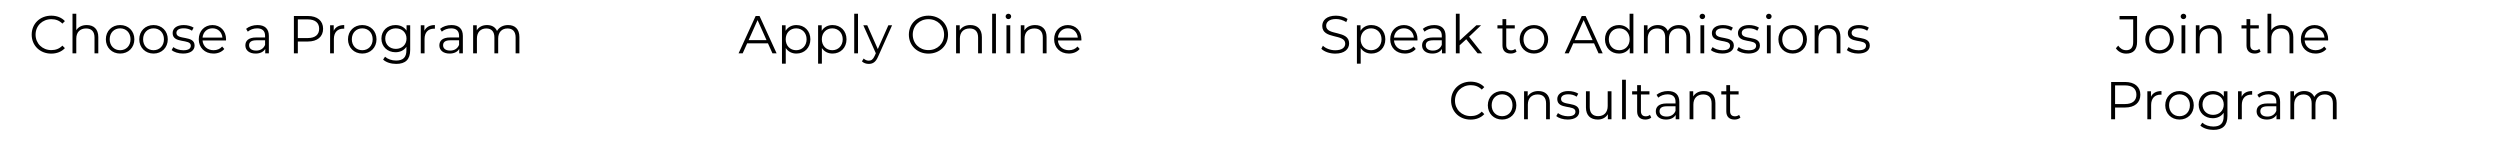 <svg width="985" height="62" viewBox="0 0 985 62" fill="none" xmlns="http://www.w3.org/2000/svg">
<path d="M20.171 21.126C22.334 21.126 24.266 20.391 25.568 18.963L24.581 17.976C23.384 19.215 21.914 19.74 20.234 19.74C16.685 19.74 14.018 17.136 14.018 13.65C14.018 10.164 16.685 7.56 20.234 7.56C21.914 7.56 23.384 8.085 24.581 9.303L25.568 8.316C24.266 6.888 22.334 6.174 20.192 6.174C15.761 6.174 12.485 9.345 12.485 13.65C12.485 17.955 15.761 21.126 20.171 21.126ZM34.194 9.87C32.325 9.87 30.876 10.605 30.057 11.886V5.418H28.566V21H30.057V15.204C30.057 12.684 31.548 11.214 33.921 11.214C36.021 11.214 37.239 12.411 37.239 14.742V21H38.73V14.595C38.73 11.424 36.882 9.87 34.194 9.87ZM47.334 21.105C50.568 21.105 52.941 18.753 52.941 15.477C52.941 12.201 50.568 9.87 47.334 9.87C44.1 9.87 41.706 12.201 41.706 15.477C41.706 18.753 44.1 21.105 47.334 21.105ZM47.334 19.782C44.982 19.782 43.218 18.06 43.218 15.477C43.218 12.894 44.982 11.172 47.334 11.172C49.686 11.172 51.429 12.894 51.429 15.477C51.429 18.06 49.686 19.782 47.334 19.782ZM60.5 21.105C63.734 21.105 66.107 18.753 66.107 15.477C66.107 12.201 63.734 9.87 60.5 9.87C57.266 9.87 54.872 12.201 54.872 15.477C54.872 18.753 57.266 21.105 60.5 21.105ZM60.5 19.782C58.148 19.782 56.384 18.06 56.384 15.477C56.384 12.894 58.148 11.172 60.5 11.172C62.852 11.172 64.595 12.894 64.595 15.477C64.595 18.06 62.852 19.782 60.5 19.782ZM72.112 21.105C74.989 21.105 76.669 19.866 76.669 17.955C76.669 13.713 69.508 15.96 69.508 12.978C69.508 11.928 70.39 11.151 72.385 11.151C73.519 11.151 74.674 11.424 75.64 12.096L76.291 10.899C75.367 10.269 73.813 9.87 72.385 9.87C69.571 9.87 68.017 11.214 68.017 13.02C68.017 17.388 75.178 15.12 75.178 17.997C75.178 19.089 74.317 19.803 72.217 19.803C70.663 19.803 69.172 19.257 68.29 18.564L67.618 19.74C68.521 20.517 70.285 21.105 72.112 21.105ZM89.064 15.477C89.064 12.159 86.817 9.87 83.709 9.87C80.601 9.87 78.312 12.201 78.312 15.477C78.312 18.753 80.664 21.105 84.108 21.105C85.851 21.105 87.384 20.475 88.371 19.299L87.531 18.333C86.691 19.299 85.494 19.782 84.15 19.782C81.735 19.782 79.971 18.249 79.803 15.939H89.043C89.043 15.771 89.064 15.603 89.064 15.477ZM83.709 11.151C85.872 11.151 87.447 12.663 87.636 14.826H79.803C79.992 12.663 81.567 11.151 83.709 11.151ZM101.459 9.87C99.716 9.87 98.078 10.416 96.965 11.361L97.637 12.474C98.54 11.676 99.884 11.172 101.312 11.172C103.37 11.172 104.441 12.201 104.441 14.091V14.763H100.934C97.763 14.763 96.671 16.191 96.671 17.892C96.671 19.803 98.204 21.105 100.703 21.105C102.53 21.105 103.832 20.412 104.504 19.278V21H105.932V14.154C105.932 11.298 104.315 9.87 101.459 9.87ZM100.934 19.929C99.17 19.929 98.141 19.131 98.141 17.85C98.141 16.716 98.834 15.876 100.976 15.876H104.441V17.682C103.853 19.131 102.614 19.929 100.934 19.929ZM121.295 6.3H115.793V21H117.347V16.359H121.295C125.033 16.359 127.301 14.469 127.301 11.34C127.301 8.19 125.033 6.3 121.295 6.3ZM121.253 14.994H117.347V7.644H121.253C124.193 7.644 125.747 8.988 125.747 11.34C125.747 13.65 124.193 14.994 121.253 14.994ZM131.487 12.117V9.954H130.059V21H131.55V15.372C131.55 12.768 132.957 11.298 135.267 11.298C135.372 11.298 135.498 11.319 135.624 11.319V9.87C133.587 9.87 132.18 10.647 131.487 12.117ZM142.736 21.105C145.97 21.105 148.343 18.753 148.343 15.477C148.343 12.201 145.97 9.87 142.736 9.87C139.502 9.87 137.108 12.201 137.108 15.477C137.108 18.753 139.502 21.105 142.736 21.105ZM142.736 19.782C140.384 19.782 138.62 18.06 138.62 15.477C138.62 12.894 140.384 11.172 142.736 11.172C145.088 11.172 146.831 12.894 146.831 15.477C146.831 18.06 145.088 19.782 142.736 19.782ZM160.186 9.954V12.075C159.262 10.626 157.666 9.87 155.818 9.87C152.668 9.87 150.274 12.033 150.274 15.204C150.274 18.375 152.668 20.58 155.818 20.58C157.624 20.58 159.199 19.845 160.123 18.438V19.845C160.123 22.575 158.842 23.856 156.049 23.856C154.348 23.856 152.752 23.289 151.702 22.344L150.946 23.478C152.101 24.57 154.075 25.179 156.091 25.179C159.745 25.179 161.614 23.457 161.614 19.656V9.954H160.186ZM155.965 19.257C153.529 19.257 151.786 17.598 151.786 15.204C151.786 12.81 153.529 11.172 155.965 11.172C158.401 11.172 160.165 12.81 160.165 15.204C160.165 17.598 158.401 19.257 155.965 19.257ZM167.212 12.117V9.954H165.784V21H167.275V15.372C167.275 12.768 168.682 11.298 170.992 11.298C171.097 11.298 171.223 11.319 171.349 11.319V9.87C169.312 9.87 167.905 10.647 167.212 12.117ZM177.892 9.87C176.149 9.87 174.511 10.416 173.398 11.361L174.07 12.474C174.973 11.676 176.317 11.172 177.745 11.172C179.803 11.172 180.874 12.201 180.874 14.091V14.763H177.367C174.196 14.763 173.104 16.191 173.104 17.892C173.104 19.803 174.637 21.105 177.136 21.105C178.963 21.105 180.265 20.412 180.937 19.278V21H182.365V14.154C182.365 11.298 180.748 9.87 177.892 9.87ZM177.367 19.929C175.603 19.929 174.574 19.131 174.574 17.85C174.574 16.716 175.267 15.876 177.409 15.876H180.874V17.682C180.286 19.131 179.047 19.929 177.367 19.929ZM200.19 9.87C198.195 9.87 196.62 10.773 195.822 12.201C195.15 10.647 193.722 9.87 191.895 9.87C190.047 9.87 188.619 10.647 187.842 11.97V9.954H186.414V21H187.905V15.204C187.905 12.684 189.354 11.214 191.601 11.214C193.617 11.214 194.793 12.411 194.793 14.742V21H196.284V15.204C196.284 12.684 197.712 11.214 199.98 11.214C201.975 11.214 203.151 12.411 203.151 14.742V21H204.642V14.595C204.642 11.424 202.878 9.87 200.19 9.87Z" fill="black"/>
<path d="M304.342 21H305.98L299.26 6.3H297.727L291.007 21H292.624L294.388 17.073H302.578L304.342 21ZM294.955 15.813L298.483 7.917L302.011 15.813H294.955ZM313.788 9.87C311.961 9.87 310.428 10.668 309.525 12.138V9.954H308.097V25.074H309.588V18.921C310.512 20.349 312.024 21.105 313.788 21.105C316.938 21.105 319.29 18.837 319.29 15.477C319.29 12.138 316.938 9.87 313.788 9.87ZM313.683 19.782C311.331 19.782 309.567 18.06 309.567 15.477C309.567 12.915 311.331 11.172 313.683 11.172C316.014 11.172 317.799 12.915 317.799 15.477C317.799 18.06 316.014 19.782 313.683 19.782ZM328.02 9.87C326.193 9.87 324.66 10.668 323.757 12.138V9.954H322.329V25.074H323.82V18.921C324.744 20.349 326.256 21.105 328.02 21.105C331.17 21.105 333.522 18.837 333.522 15.477C333.522 12.138 331.17 9.87 328.02 9.87ZM327.915 19.782C325.563 19.782 323.799 18.06 323.799 15.477C323.799 12.915 325.563 11.172 327.915 11.172C330.246 11.172 332.031 12.915 332.031 15.477C332.031 18.06 330.246 19.782 327.915 19.782ZM336.562 21H338.053V5.418H336.562V21ZM350.014 9.954L345.856 19.341L341.698 9.954H340.144L345.079 20.979L344.596 22.05C343.966 23.436 343.294 23.898 342.307 23.898C341.509 23.898 340.837 23.604 340.291 23.058L339.598 24.171C340.27 24.843 341.257 25.179 342.286 25.179C343.861 25.179 345.037 24.486 345.961 22.323L351.484 9.954H350.014ZM365.82 21.126C370.23 21.126 373.527 17.955 373.527 13.65C373.527 9.345 370.23 6.174 365.82 6.174C361.368 6.174 358.092 9.366 358.092 13.65C358.092 17.934 361.368 21.126 365.82 21.126ZM365.82 19.74C362.271 19.74 359.625 17.157 359.625 13.65C359.625 10.143 362.271 7.56 365.82 7.56C369.348 7.56 371.973 10.143 371.973 13.65C371.973 17.157 369.348 19.74 365.82 19.74ZM382.324 9.87C380.413 9.87 378.922 10.647 378.124 11.991V9.954H376.696V21H378.187V15.204C378.187 12.684 379.678 11.214 382.051 11.214C384.151 11.214 385.369 12.411 385.369 14.742V21H386.86V14.595C386.86 11.424 385.012 9.87 382.324 9.87ZM390.908 21H392.399V5.418H390.908V21ZM397.303 7.539C397.933 7.539 398.395 7.056 398.395 6.447C398.395 5.88 397.912 5.418 397.303 5.418C396.694 5.418 396.211 5.901 396.211 6.468C396.211 7.056 396.694 7.539 397.303 7.539ZM396.547 21H398.038V9.954H396.547V21ZM407.815 9.87C405.904 9.87 404.413 10.647 403.615 11.991V9.954H402.187V21H403.678V15.204C403.678 12.684 405.169 11.214 407.542 11.214C409.642 11.214 410.86 12.411 410.86 14.742V21H412.351V14.595C412.351 11.424 410.503 9.87 407.815 9.87ZM426.079 15.477C426.079 12.159 423.832 9.87 420.724 9.87C417.616 9.87 415.327 12.201 415.327 15.477C415.327 18.753 417.679 21.105 421.123 21.105C422.866 21.105 424.399 20.475 425.386 19.299L424.546 18.333C423.706 19.299 422.509 19.782 421.165 19.782C418.75 19.782 416.986 18.249 416.818 15.939H426.058C426.058 15.771 426.079 15.603 426.079 15.477ZM420.724 11.151C422.887 11.151 424.462 12.663 424.651 14.826H416.818C417.007 12.663 418.582 11.151 420.724 11.151Z" fill="black"/>
<path d="M526.071 21.126C529.83 21.126 531.552 19.278 531.552 17.115C531.552 11.76 522.501 14.196 522.501 10.164C522.501 8.694 523.698 7.497 526.386 7.497C527.688 7.497 529.158 7.896 530.418 8.715L530.943 7.476C529.767 6.657 528.045 6.174 526.386 6.174C522.648 6.174 520.968 8.043 520.968 10.206C520.968 15.645 530.019 13.167 530.019 17.199C530.019 18.648 528.822 19.803 526.071 19.803C524.139 19.803 522.27 19.047 521.22 18.018L520.611 19.215C521.703 20.349 523.866 21.126 526.071 21.126ZM540.314 9.87C538.487 9.87 536.954 10.668 536.051 12.138V9.954H534.623V25.074H536.114V18.921C537.038 20.349 538.55 21.105 540.314 21.105C543.464 21.105 545.816 18.837 545.816 15.477C545.816 12.138 543.464 9.87 540.314 9.87ZM540.209 19.782C537.857 19.782 536.093 18.06 536.093 15.477C536.093 12.915 537.857 11.172 540.209 11.172C542.54 11.172 544.325 12.915 544.325 15.477C544.325 18.06 542.54 19.782 540.209 19.782ZM558.494 15.477C558.494 12.159 556.247 9.87 553.139 9.87C550.031 9.87 547.742 12.201 547.742 15.477C547.742 18.753 550.094 21.105 553.538 21.105C555.281 21.105 556.814 20.475 557.801 19.299L556.961 18.333C556.121 19.299 554.924 19.782 553.58 19.782C551.165 19.782 549.401 18.249 549.233 15.939H558.473C558.473 15.771 558.494 15.603 558.494 15.477ZM553.139 11.151C555.302 11.151 556.877 12.663 557.066 14.826H549.233C549.422 12.663 550.997 11.151 553.139 11.151ZM565.086 9.87C563.343 9.87 561.705 10.416 560.592 11.361L561.264 12.474C562.167 11.676 563.511 11.172 564.939 11.172C566.997 11.172 568.068 12.201 568.068 14.091V14.763H564.561C561.39 14.763 560.298 16.191 560.298 17.892C560.298 19.803 561.831 21.105 564.33 21.105C566.157 21.105 567.459 20.412 568.131 19.278V21H569.559V14.154C569.559 11.298 567.942 9.87 565.086 9.87ZM564.561 19.929C562.797 19.929 561.768 19.131 561.768 17.85C561.768 16.716 562.461 15.876 564.603 15.876H568.068V17.682C567.48 19.131 566.241 19.929 564.561 19.929ZM582.155 21H583.982L578.816 14.469L583.541 9.954H581.693L575.099 15.981V5.418H573.608V21H575.099V17.85L577.703 15.456L582.155 21ZM597.009 19.257C596.589 19.635 595.98 19.824 595.371 19.824C594.132 19.824 593.46 19.11 593.46 17.808V11.214H596.82V9.954H593.46V7.539H591.969V9.954H589.995V11.214H591.969V17.892C591.969 19.929 593.124 21.105 595.203 21.105C596.064 21.105 596.946 20.853 597.534 20.328L597.009 19.257ZM604.373 21.105C607.607 21.105 609.98 18.753 609.98 15.477C609.98 12.201 607.607 9.87 604.373 9.87C601.139 9.87 598.745 12.201 598.745 15.477C598.745 18.753 601.139 21.105 604.373 21.105ZM604.373 19.782C602.021 19.782 600.257 18.06 600.257 15.477C600.257 12.894 602.021 11.172 604.373 11.172C606.725 11.172 608.468 12.894 608.468 15.477C608.468 18.06 606.725 19.782 604.373 19.782ZM629.818 21H631.456L624.736 6.3H623.203L616.483 21H618.1L619.864 17.073H628.054L629.818 21ZM620.431 15.813L623.959 7.917L627.487 15.813H620.431ZM642.06 5.418V12.054C641.136 10.626 639.624 9.87 637.86 9.87C634.71 9.87 632.358 12.138 632.358 15.477C632.358 18.816 634.71 21.105 637.86 21.105C639.687 21.105 641.22 20.307 642.123 18.816V21H643.551V5.418H642.06ZM637.986 19.782C635.634 19.782 633.87 18.06 633.87 15.477C633.87 12.894 635.634 11.172 637.986 11.172C640.317 11.172 642.081 12.894 642.081 15.477C642.081 18.06 640.317 19.782 637.986 19.782ZM661.479 9.87C659.484 9.87 657.909 10.773 657.111 12.201C656.439 10.647 655.011 9.87 653.184 9.87C651.336 9.87 649.908 10.647 649.131 11.97V9.954H647.703V21H649.194V15.204C649.194 12.684 650.643 11.214 652.89 11.214C654.906 11.214 656.082 12.411 656.082 14.742V21H657.573V15.204C657.573 12.684 659.001 11.214 661.269 11.214C663.264 11.214 664.44 12.411 664.44 14.742V21H665.931V14.595C665.931 11.424 664.167 9.87 661.479 9.87ZM670.731 7.539C671.361 7.539 671.823 7.056 671.823 6.447C671.823 5.88 671.34 5.418 670.731 5.418C670.122 5.418 669.639 5.901 669.639 6.468C669.639 7.056 670.122 7.539 670.731 7.539ZM669.975 21H671.466V9.954H669.975V21ZM678.575 21.105C681.452 21.105 683.132 19.866 683.132 17.955C683.132 13.713 675.971 15.96 675.971 12.978C675.971 11.928 676.853 11.151 678.848 11.151C679.982 11.151 681.137 11.424 682.103 12.096L682.754 10.899C681.83 10.269 680.276 9.87 678.848 9.87C676.034 9.87 674.48 11.214 674.48 13.02C674.48 17.388 681.641 15.12 681.641 17.997C681.641 19.089 680.78 19.803 678.68 19.803C677.126 19.803 675.635 19.257 674.753 18.564L674.081 19.74C674.984 20.517 676.748 21.105 678.575 21.105ZM688.85 21.105C691.727 21.105 693.407 19.866 693.407 17.955C693.407 13.713 686.246 15.96 686.246 12.978C686.246 11.928 687.128 11.151 689.123 11.151C690.257 11.151 691.412 11.424 692.378 12.096L693.029 10.899C692.105 10.269 690.551 9.87 689.123 9.87C686.309 9.87 684.755 11.214 684.755 13.02C684.755 17.388 691.916 15.12 691.916 17.997C691.916 19.089 691.055 19.803 688.955 19.803C687.401 19.803 685.91 19.257 685.028 18.564L684.356 19.74C685.259 20.517 687.023 21.105 688.85 21.105ZM696.919 7.539C697.549 7.539 698.011 7.056 698.011 6.447C698.011 5.88 697.528 5.418 696.919 5.418C696.31 5.418 695.827 5.901 695.827 6.468C695.827 7.056 696.31 7.539 696.919 7.539ZM696.163 21H697.654V9.954H696.163V21ZM706.318 21.105C709.552 21.105 711.925 18.753 711.925 15.477C711.925 12.201 709.552 9.87 706.318 9.87C703.084 9.87 700.69 12.201 700.69 15.477C700.69 18.753 703.084 21.105 706.318 21.105ZM706.318 19.782C703.966 19.782 702.202 18.06 702.202 15.477C702.202 12.894 703.966 11.172 706.318 11.172C708.67 11.172 710.413 12.894 710.413 15.477C710.413 18.06 708.67 19.782 706.318 19.782ZM720.597 9.87C718.686 9.87 717.195 10.647 716.397 11.991V9.954H714.969V21H716.46V15.204C716.46 12.684 717.951 11.214 720.324 11.214C722.424 11.214 723.642 12.411 723.642 14.742V21H725.133V14.595C725.133 11.424 723.285 9.87 720.597 9.87ZM732.142 21.105C735.019 21.105 736.699 19.866 736.699 17.955C736.699 13.713 729.538 15.96 729.538 12.978C729.538 11.928 730.42 11.151 732.415 11.151C733.549 11.151 734.704 11.424 735.67 12.096L736.321 10.899C735.397 10.269 733.843 9.87 732.415 9.87C729.601 9.87 728.047 11.214 728.047 13.02C728.047 17.388 735.208 15.12 735.208 17.997C735.208 19.089 734.347 19.803 732.247 19.803C730.693 19.803 729.202 19.257 728.32 18.564L727.648 19.74C728.551 20.517 730.315 21.105 732.142 21.105ZM579.415 47.126C581.578 47.126 583.51 46.391 584.812 44.963L583.825 43.976C582.628 45.215 581.158 45.74 579.478 45.74C575.929 45.74 573.262 43.136 573.262 39.65C573.262 36.164 575.929 33.56 579.478 33.56C581.158 33.56 582.628 34.085 583.825 35.303L584.812 34.316C583.51 32.888 581.578 32.174 579.436 32.174C575.005 32.174 571.729 35.345 571.729 39.65C571.729 43.955 575.005 47.126 579.415 47.126ZM591.833 47.105C595.067 47.105 597.44 44.753 597.44 41.477C597.44 38.201 595.067 35.87 591.833 35.87C588.599 35.87 586.205 38.201 586.205 41.477C586.205 44.753 588.599 47.105 591.833 47.105ZM591.833 45.782C589.481 45.782 587.717 44.06 587.717 41.477C587.717 38.894 589.481 37.172 591.833 37.172C594.185 37.172 595.928 38.894 595.928 41.477C595.928 44.06 594.185 45.782 591.833 45.782ZM606.112 35.87C604.201 35.87 602.71 36.647 601.912 37.991V35.954H600.484V47H601.975V41.204C601.975 38.684 603.466 37.214 605.839 37.214C607.939 37.214 609.157 38.411 609.157 40.742V47H610.648V40.595C610.648 37.424 608.8 35.87 606.112 35.87ZM617.657 47.105C620.534 47.105 622.214 45.866 622.214 43.955C622.214 39.713 615.053 41.96 615.053 38.978C615.053 37.928 615.935 37.151 617.93 37.151C619.064 37.151 620.219 37.424 621.185 38.096L621.836 36.899C620.912 36.269 619.358 35.87 617.93 35.87C615.116 35.87 613.562 37.214 613.562 39.02C613.562 43.388 620.723 41.12 620.723 43.997C620.723 45.089 619.862 45.803 617.762 45.803C616.208 45.803 614.717 45.257 613.835 44.564L613.163 45.74C614.066 46.517 615.83 47.105 617.657 47.105ZM633.433 35.954V41.75C633.433 44.27 631.984 45.761 629.674 45.761C627.574 45.761 626.356 44.564 626.356 42.212V35.954H624.865V42.359C624.865 45.53 626.713 47.105 629.527 47.105C631.291 47.105 632.719 46.328 633.496 44.984V47H634.924V35.954H633.433ZM639.1 47H640.591V31.418H639.1V47ZM650.073 45.257C649.653 45.635 649.044 45.824 648.435 45.824C647.196 45.824 646.524 45.11 646.524 43.808V37.214H649.884V35.954H646.524V33.539H645.033V35.954H643.059V37.214H645.033V43.892C645.033 45.929 646.188 47.105 648.267 47.105C649.128 47.105 650.01 46.853 650.598 46.328L650.073 45.257ZM657.176 35.87C655.433 35.87 653.795 36.416 652.682 37.361L653.354 38.474C654.257 37.676 655.601 37.172 657.029 37.172C659.087 37.172 660.158 38.201 660.158 40.091V40.763H656.651C653.48 40.763 652.388 42.191 652.388 43.892C652.388 45.803 653.921 47.105 656.42 47.105C658.247 47.105 659.549 46.412 660.221 45.278V47H661.649V40.154C661.649 37.298 660.032 35.87 657.176 35.87ZM656.651 45.929C654.887 45.929 653.858 45.131 653.858 43.85C653.858 42.716 654.551 41.876 656.693 41.876H660.158V43.682C659.57 45.131 658.331 45.929 656.651 45.929ZM671.327 35.87C669.416 35.87 667.925 36.647 667.127 37.991V35.954H665.699V47H667.19V41.204C667.19 38.684 668.681 37.214 671.054 37.214C673.154 37.214 674.372 38.411 674.372 40.742V47H675.863V40.595C675.863 37.424 674.015 35.87 671.327 35.87ZM685.203 45.257C684.783 45.635 684.174 45.824 683.565 45.824C682.326 45.824 681.654 45.11 681.654 43.808V37.214H685.014V35.954H681.654V33.539H680.163V35.954H678.189V37.214H680.163V43.892C680.163 45.929 681.318 47.105 683.397 47.105C684.258 47.105 685.14 46.853 685.728 46.328L685.203 45.257Z" fill="black"/>
<path d="M837.723 21.126C840.537 21.126 842.007 19.593 842.007 16.485V6.3H835.098V7.644H840.474V16.548C840.474 18.711 839.55 19.782 837.744 19.782C836.442 19.782 835.371 19.152 834.573 17.976L833.649 19.026C834.552 20.37 836.064 21.126 837.723 21.126ZM850.868 21.105C854.102 21.105 856.475 18.753 856.475 15.477C856.475 12.201 854.102 9.87 850.868 9.87C847.634 9.87 845.24 12.201 845.24 15.477C845.24 18.753 847.634 21.105 850.868 21.105ZM850.868 19.782C848.516 19.782 846.752 18.06 846.752 15.477C846.752 12.894 848.516 11.172 850.868 11.172C853.22 11.172 854.963 12.894 854.963 15.477C854.963 18.06 853.22 19.782 850.868 19.782ZM860.275 7.539C860.905 7.539 861.367 7.056 861.367 6.447C861.367 5.88 860.884 5.418 860.275 5.418C859.666 5.418 859.183 5.901 859.183 6.468C859.183 7.056 859.666 7.539 860.275 7.539ZM859.519 21H861.01V9.954H859.519V21ZM870.787 9.87C868.876 9.87 867.385 10.647 866.587 11.991V9.954H865.159V21H866.65V15.204C866.65 12.684 868.141 11.214 870.514 11.214C872.614 11.214 873.832 12.411 873.832 14.742V21H875.323V14.595C875.323 11.424 873.475 9.87 870.787 9.87ZM890.159 19.257C889.739 19.635 889.13 19.824 888.521 19.824C887.282 19.824 886.61 19.11 886.61 17.808V11.214H889.97V9.954H886.61V7.539H885.119V9.954H883.145V11.214H885.119V17.892C885.119 19.929 886.274 21.105 888.353 21.105C889.214 21.105 890.096 20.853 890.684 20.328L890.159 19.257ZM899.026 9.87C897.157 9.87 895.708 10.605 894.889 11.886V5.418H893.398V21H894.889V15.204C894.889 12.684 896.38 11.214 898.753 11.214C900.853 11.214 902.071 12.411 902.071 14.742V21H903.562V14.595C903.562 11.424 901.714 9.87 899.026 9.87ZM917.29 15.477C917.29 12.159 915.043 9.87 911.935 9.87C908.827 9.87 906.538 12.201 906.538 15.477C906.538 18.753 908.89 21.105 912.334 21.105C914.077 21.105 915.61 20.475 916.597 19.299L915.757 18.333C914.917 19.299 913.72 19.782 912.376 19.782C909.961 19.782 908.197 18.249 908.029 15.939H917.269C917.269 15.771 917.29 15.603 917.29 15.477ZM911.935 11.151C914.098 11.151 915.673 12.663 915.862 14.826H908.029C908.218 12.663 909.793 11.151 911.935 11.151ZM837.292 32.3H831.79V47H833.344V42.359H837.292C841.03 42.359 843.298 40.469 843.298 37.34C843.298 34.19 841.03 32.3 837.292 32.3ZM837.25 40.994H833.344V33.644H837.25C840.19 33.644 841.744 34.988 841.744 37.34C841.744 39.65 840.19 40.994 837.25 40.994ZM847.484 38.117V35.954H846.056V47H847.547V41.372C847.547 38.768 848.954 37.298 851.264 37.298C851.369 37.298 851.495 37.319 851.621 37.319V35.87C849.584 35.87 848.177 36.647 847.484 38.117ZM858.733 47.105C861.967 47.105 864.34 44.753 864.34 41.477C864.34 38.201 861.967 35.87 858.733 35.87C855.499 35.87 853.105 38.201 853.105 41.477C853.105 44.753 855.499 47.105 858.733 47.105ZM858.733 45.782C856.381 45.782 854.617 44.06 854.617 41.477C854.617 38.894 856.381 37.172 858.733 37.172C861.085 37.172 862.828 38.894 862.828 41.477C862.828 44.06 861.085 45.782 858.733 45.782ZM876.183 35.954V38.075C875.259 36.626 873.663 35.87 871.815 35.87C868.665 35.87 866.271 38.033 866.271 41.204C866.271 44.375 868.665 46.58 871.815 46.58C873.621 46.58 875.196 45.845 876.12 44.438V45.845C876.12 48.575 874.839 49.856 872.046 49.856C870.345 49.856 868.749 49.289 867.699 48.344L866.943 49.478C868.098 50.57 870.072 51.179 872.088 51.179C875.742 51.179 877.611 49.457 877.611 45.656V35.954H876.183ZM871.962 45.257C869.526 45.257 867.783 43.598 867.783 41.204C867.783 38.81 869.526 37.172 871.962 37.172C874.398 37.172 876.162 38.81 876.162 41.204C876.162 43.598 874.398 45.257 871.962 45.257ZM883.209 38.117V35.954H881.781V47H883.272V41.372C883.272 38.768 884.679 37.298 886.989 37.298C887.094 37.298 887.22 37.319 887.346 37.319V35.87C885.309 35.87 883.902 36.647 883.209 38.117ZM893.889 35.87C892.146 35.87 890.508 36.416 889.395 37.361L890.067 38.474C890.97 37.676 892.314 37.172 893.742 37.172C895.8 37.172 896.871 38.201 896.871 40.091V40.763H893.364C890.193 40.763 889.101 42.191 889.101 43.892C889.101 45.803 890.634 47.105 893.133 47.105C894.96 47.105 896.262 46.412 896.934 45.278V47H898.362V40.154C898.362 37.298 896.745 35.87 893.889 35.87ZM893.364 45.929C891.6 45.929 890.571 45.131 890.571 43.85C890.571 42.716 891.264 41.876 893.406 41.876H896.871V43.682C896.283 45.131 895.044 45.929 893.364 45.929ZM916.188 35.87C914.193 35.87 912.618 36.773 911.82 38.201C911.148 36.647 909.72 35.87 907.893 35.87C906.045 35.87 904.617 36.647 903.84 37.97V35.954H902.412V47H903.903V41.204C903.903 38.684 905.352 37.214 907.599 37.214C909.615 37.214 910.791 38.411 910.791 40.742V47H912.282V41.204C912.282 38.684 913.71 37.214 915.978 37.214C917.973 37.214 919.149 38.411 919.149 40.742V47H920.64V40.595C920.64 37.424 918.876 35.87 916.188 35.87Z" fill="black"/>
</svg>
